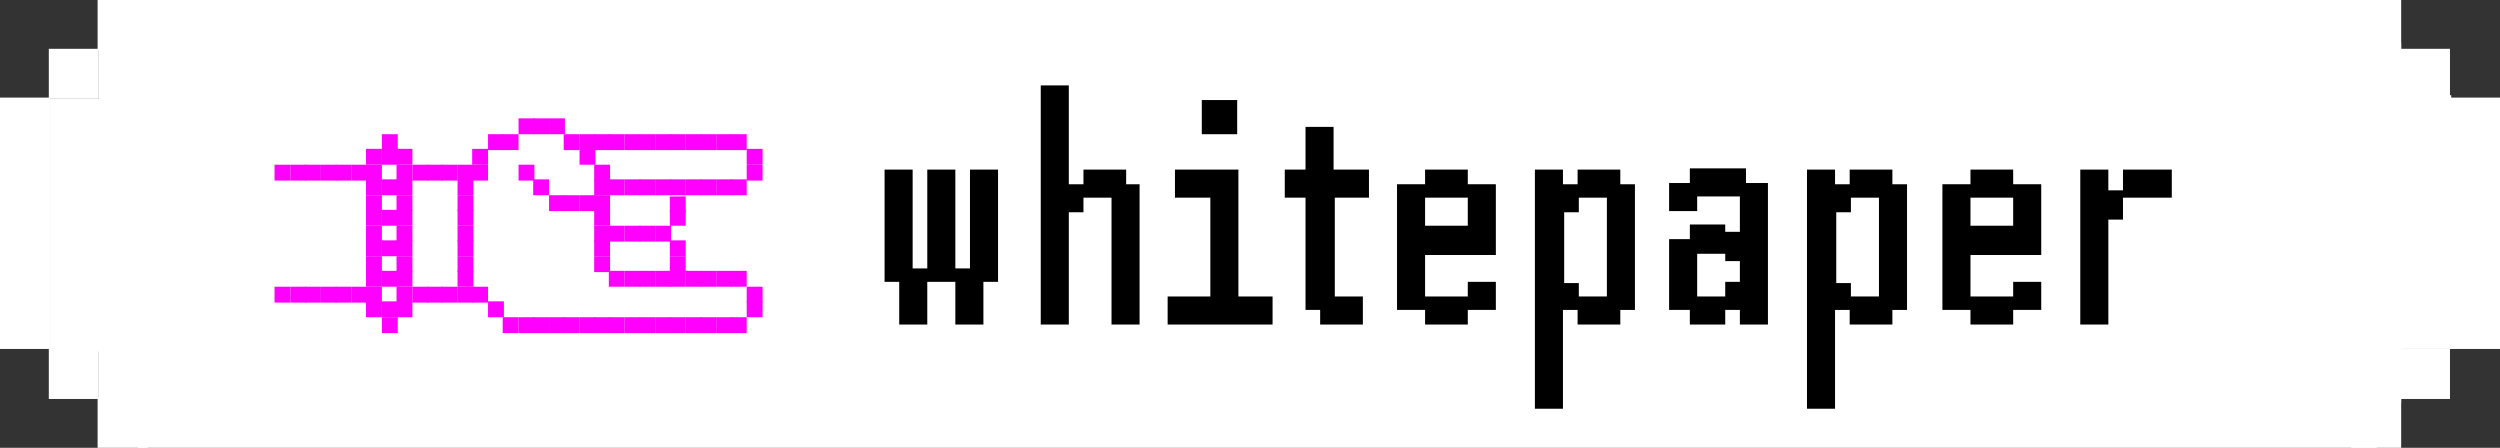 <?xml version="1.0" encoding="utf-8"?>
<!-- Generator: Adobe Illustrator 19.2.1, SVG Export Plug-In . SVG Version: 6.00 Build 0)  -->
<svg version="1.1" id="header" xmlns="http://www.w3.org/2000/svg" xmlns:xlink="http://www.w3.org/1999/xlink" x="0px" y="0px"
	 viewBox="0 0 204.9 36.7" style="enable-background:new 0 0 204.9 36.7;" xml:space="preserve">
<rect x="0" y="0" width="204.9" height="36.7" fill="#333333" stroke="none"/>
<style type="text/css">
	.st0{fill:#FFF;}
	.st1{fill:#FFF;}
	.st2{enable-background:new    ;}
	.st3{fill:#FF00FF;}
</style>
<title>wp_button</title>
<rect y="8" class="st0" width="4.1" height="20.6"/>
<rect x="4" y="4" class="st0" width="4.1" height="4.1"/>
<rect x="8" y="0" class="st0" width="4.1" height="4.1"/>
<rect x="8" y="32.6" class="st0" width="4.1" height="4.1"/>
<rect x="4" y="28.6" class="st0" width="4.1" height="4.1"/>
<rect x="11.3" y="32.6" class="st0" width="183.5" height="4.1"/>
<rect x="10.9" y="0" class="st0" width="183.3" height="4.1"/>
<polygon class="st1" points="200.9,7.8 196.8,7.8 196.8,3.5 8.1,3.5 8.1,8.1 4.1,8.1 4.1,28.8 8.1,28.8 8.1,33 196.8,33 196.8,28.6 
	200.9,28.6 "/>
<rect x="200.8" y="8" class="st0" width="4.1" height="20.6"/>
<rect x="196.7" y="4" class="st0" width="4.1" height="4.1"/>
<rect x="192.7" y="0" class="st0" width="4.1" height="4.1"/>
<rect x="192.7" y="32.6" class="st0" width="4.1" height="4.1"/>
<rect x="196.7" y="28.6" class="st0" width="4.1" height="4.1"/>
<g class="st2">
	<path d="M81.8,23.1h-1.2v3.5h-2.3v-3.5h-2.3v3.5h-2.3v-3.5h-1.2v-9.2h2.3V22h1.2v-8.1h2.3V22h1.2v-8.1h2.3V23.1z"/>
	<path d="M93.4,15.1v11.5h-2.3V16.2h-2.3v1.2h-1.2v9.2h-2.3V7h2.3v8.1h1.2v-1.2h3.5v1.2H93.4z"/>
	<path d="M104.3,24.3v2.3h-8.6v-2.3h3.5v-8.1h-2.9v-2.3h5.2v10.4H104.3z M101.4,11h-2.9V8.2h2.9V11z"/>
	<path d="M109.4,16.2v8.1h2.3v2.3h-3.5v-1.2H107v-9.2h-1.7v-2.3h1.7v-3.5h2.3v3.5h2.9v2.3H109.4z"/>
	<path d="M116.8,24.3h3.5v-1.2h2.3v2.3h-2.3v1.2h-3.5v-1.2h-2.3V15.1h2.3v-1.2h3.5v1.2h2.3v5.8h-5.8V24.3z M116.8,18.5h3.5v-2.3
		h-3.5V18.5z"/>
	<path d="M134,25.4h-1.2v1.2h-3.5v-1.2h-1.2v8.1h-2.3V13.9h2.3v1.2h1.2v-1.2h3.5v1.2h1.2V25.4z M129.4,23.1v1.2h2.3v-8.1h-2.3v1.2
		h-1.2v5.8H129.4z"/>
	<path d="M144.9,15.1v11.5h-2.3v-1.2h-1.2v1.2h-2.9v-1.2h-1.7v-5.8h1.7v-1.2h2.9v0.6h1.2v-2.9h-3.5v1.2h-2.3v-2.3h1.7v-1.2h4.6v1.2
		H144.9z M142.6,23.1v-1.7h-1.2v-0.6h-2.3v3.5h2.3v-1.2H142.6z"/>
	<path d="M156.3,25.4h-1.2v1.2h-3.5v-1.2h-1.2v8.1h-2.3V13.9h2.3v1.2h1.2v-1.2h3.5v1.2h1.2V25.4z M151.7,23.1v1.2h2.3v-8.1h-2.3v1.2
		h-1.2v5.8H151.7z"/>
	<path d="M161.5,24.3h3.5v-1.2h2.3v2.3h-2.3v1.2h-3.5v-1.2h-2.3V15.1h2.3v-1.2h3.5v1.2h2.3v5.8h-5.8V24.3z M161.5,18.5h3.5v-2.3
		h-3.5V18.5z"/>
</g>
<g class="st2">
	<path d="M178,13.9v2.3h-4V18h-1.2v8.6h-2.3V13.9h2.3v1.7h1.2v-1.7H178z"/>
</g>
<rect x="48.7" y="11" class="st3" width="1.3" height="1.3"/>
<rect x="48.7" y="13.5" class="st3" width="1.3" height="1.3"/>
<rect x="48.7" y="14.7" class="st3" width="1.3" height="1.3"/>
<rect x="48.7" y="16" class="st3" width="1.3" height="1.3"/>
<rect x="48.7" y="17.2" class="st3" width="1.3" height="1.3"/>
<rect x="48.7" y="18.5" class="st3" width="1.3" height="1.3"/>
<rect x="48.7" y="19.7" class="st3" width="1.3" height="1.3"/>
<rect x="51.2" y="11" class="st3" width="1.3" height="1.3"/>
<rect x="51.2" y="14.7" class="st3" width="1.3" height="1.3"/>
<rect x="51.2" y="18.5" class="st3" width="1.3" height="1.3"/>
<rect x="49.9" y="18.5" class="st3" width="1.3" height="1.3"/>
<rect x="49.9" y="14.7" class="st3" width="1.3" height="1.3"/>
<rect x="49.9" y="11" class="st3" width="1.3" height="1.3"/>
<rect x="48.7" y="21" class="st3" width="1.3" height="1.3"/>
<rect x="51.2" y="22.2" class="st3" width="1.3" height="1.3"/>
<rect x="49.9" y="22.2" class="st3" width="1.3" height="1.3"/>
<rect x="52.4" y="11" class="st3" width="1.3" height="1.3"/>
<rect x="52.4" y="14.7" class="st3" width="1.3" height="1.3"/>
<rect x="52.4" y="18.5" class="st3" width="1.3" height="1.3"/>
<rect x="54.9" y="11" class="st3" width="1.3" height="1.3"/>
<rect x="54.9" y="14.7" class="st3" width="1.3" height="1.3"/>
<rect x="54.9" y="16.1" transform="matrix(1 -3.490651e-003 3.490651e-003 1 -5.793837e-002 0.194)" class="st3" width="1.3" height="1.3"/>
<rect x="54.9" y="17.2" class="st3" width="1.3" height="1.3"/>
<rect x="54.9" y="19.7" class="st3" width="1.3" height="1.3"/>
<rect x="53.7" y="18.5" class="st3" width="1.3" height="1.3"/>
<rect x="53.7" y="14.7" class="st3" width="1.3" height="1.3"/>
<rect x="53.7" y="11" class="st3" width="1.3" height="1.3"/>
<rect x="52.4" y="22.2" class="st3" width="1.3" height="1.3"/>
<rect x="54.9" y="21" class="st3" width="1.3" height="1.3"/>
<rect x="54.9" y="22.2" class="st3" width="1.3" height="1.3"/>
<rect x="53.7" y="22.2" class="st3" width="1.3" height="1.3"/>
<rect x="56.2" y="11" class="st3" width="1.3" height="1.3"/>
<rect x="56.2" y="14.7" class="st3" width="1.3" height="1.3"/>
<rect x="58.7" y="11" class="st3" width="1.3" height="1.3"/>
<rect x="58.7" y="14.7" class="st3" width="1.3" height="1.3"/>
<rect x="57.4" y="14.7" class="st3" width="1.3" height="1.3"/>
<rect x="57.4" y="11" class="st3" width="1.3" height="1.3"/>
<rect x="56.2" y="22.2" class="st3" width="1.3" height="1.3"/>
<rect x="58.7" y="22.2" class="st3" width="1.3" height="1.3"/>
<rect x="57.4" y="22.2" class="st3" width="1.3" height="1.3"/>
<rect x="59.9" y="11" class="st3" width="1.3" height="1.3"/>
<rect x="59.9" y="14.7" class="st3" width="1.3" height="1.3"/>
<rect x="61.2" y="13.5" class="st3" width="1.3" height="1.3"/>
<rect x="61.2" y="12.2" class="st3" width="1.3" height="1.3"/>
<rect x="47.5" y="12.2" class="st3" width="1.3" height="1.3"/>
<rect x="59.9" y="22.2" class="st3" width="1.3" height="1.3"/>
<rect x="48.7" y="26" class="st3" width="1.3" height="1.3"/>
<rect x="47.5" y="11" class="st3" width="1.3" height="1.3"/>
<rect x="47.5" y="16" class="st3" width="1.3" height="1.3"/>
<rect x="47.5" y="26" class="st3" width="1.3" height="1.3"/>
<rect x="46.2" y="11" class="st3" width="1.3" height="1.3"/>
<rect x="46.2" y="16" class="st3" width="1.3" height="1.3"/>
<rect x="46.2" y="26" class="st3" width="1.3" height="1.3"/>
<rect x="45" y="16" class="st3" width="1.3" height="1.3"/>
<rect x="45" y="26" class="st3" width="1.3" height="1.3"/>
<rect x="43.7" y="14.7" class="st3" width="1.3" height="1.3"/>
<rect x="43.7" y="26" class="st3" width="1.3" height="1.3"/>
<rect x="42.5" y="13.5" class="st3" width="1.3" height="1.3"/>
<rect x="42.5" y="26" class="st3" width="1.3" height="1.3"/>
<rect x="41.2" y="11" class="st3" width="1.3" height="1.3"/>
<rect x="45" y="9.7" class="st3" width="1.3" height="1.3"/>
<rect x="43.7" y="9.7" class="st3" width="1.3" height="1.3"/>
<rect x="42.5" y="9.7" class="st3" width="1.3" height="1.3"/>
<rect x="41.2" y="26" class="st3" width="1.3" height="1.3"/>
<rect x="40" y="11" class="st3" width="1.3" height="1.3"/>
<rect x="40" y="24.7" class="st3" width="1.3" height="1.3"/>
<rect x="38.7" y="12.2" class="st3" width="1.3" height="1.3"/>
<rect x="38.7" y="13.5" class="st3" width="1.3" height="1.3"/>
<rect x="38.7" y="23.5" class="st3" width="1.3" height="1.3"/>
<rect x="37.5" y="13.5" class="st3" width="1.3" height="1.3"/>
<rect x="37.5" y="14.7" class="st3" width="1.3" height="1.3"/>
<rect x="37.5" y="16" class="st3" width="1.3" height="1.3"/>
<rect x="37.5" y="17.2" class="st3" width="1.3" height="1.3"/>
<rect x="37.5" y="18.5" class="st3" width="1.3" height="1.3"/>
<rect x="37.5" y="19.7" class="st3" width="1.3" height="1.3"/>
<rect x="37.5" y="21" class="st3" width="1.3" height="1.3"/>
<rect x="37.5" y="22.2" class="st3" width="1.3" height="1.3"/>
<rect x="37.5" y="23.5" class="st3" width="1.3" height="1.3"/>
<rect x="36.2" y="13.5" class="st3" width="1.3" height="1.3"/>
<rect x="36.2" y="23.5" class="st3" width="1.3" height="1.3"/>
<rect x="35" y="13.5" class="st3" width="1.3" height="1.3"/>
<rect x="35" y="23.5" class="st3" width="1.3" height="1.3"/>
<rect x="33.8" y="13.5" class="st3" width="1.3" height="1.3"/>
<rect x="33.8" y="23.5" class="st3" width="1.3" height="1.3"/>
<rect x="32.5" y="12.2" class="st3" width="1.3" height="1.3"/>
<rect x="32.5" y="13.5" class="st3" width="1.3" height="1.3"/>
<rect x="32.5" y="14.7" class="st3" width="1.3" height="1.3"/>
<rect x="32.5" y="16" class="st3" width="1.3" height="1.3"/>
<rect x="32.5" y="17.2" class="st3" width="1.3" height="1.3"/>
<rect x="32.5" y="18.5" class="st3" width="1.3" height="1.3"/>
<rect x="32.5" y="19.7" class="st3" width="1.3" height="1.3"/>
<rect x="32.5" y="21" class="st3" width="1.3" height="1.3"/>
<rect x="32.5" y="22.2" class="st3" width="1.3" height="1.3"/>
<rect x="32.5" y="23.5" class="st3" width="1.3" height="1.3"/>
<rect x="32.5" y="24.7" class="st3" width="1.3" height="1.3"/>
<rect x="31.3" y="12.2" class="st3" width="1.3" height="1.3"/>
<rect x="31.3" y="11" class="st3" width="1.3" height="1.3"/>
<rect x="31.3" y="14.7" class="st3" width="1.3" height="1.3"/>
<rect x="31.3" y="17.2" class="st3" width="1.3" height="1.3"/>
<rect x="31.3" y="19.7" class="st3" width="1.3" height="1.3"/>
<rect x="31.3" y="22.2" class="st3" width="1.3" height="1.3"/>
<rect x="31.3" y="24.7" class="st3" width="1.3" height="1.3"/>
<rect x="31.3" y="26" class="st3" width="1.3" height="1.3"/>
<rect x="30" y="12.2" class="st3" width="1.3" height="1.3"/>
<rect x="30" y="13.5" class="st3" width="1.3" height="1.3"/>
<rect x="30" y="14.7" class="st3" width="1.3" height="1.3"/>
<rect x="30" y="16" class="st3" width="1.3" height="1.3"/>
<rect x="30" y="17.2" class="st3" width="1.3" height="1.3"/>
<rect x="30" y="18.5" class="st3" width="1.3" height="1.3"/>
<rect x="30" y="19.7" class="st3" width="1.3" height="1.3"/>
<rect x="30" y="21" class="st3" width="1.3" height="1.3"/>
<rect x="30" y="22.2" class="st3" width="1.3" height="1.3"/>
<rect x="30" y="23.5" class="st3" width="1.3" height="1.3"/>
<rect x="30" y="24.7" class="st3" width="1.3" height="1.3"/>
<rect x="28.8" y="13.5" class="st3" width="1.3" height="1.3"/>
<rect x="28.8" y="23.5" class="st3" width="1.3" height="1.3"/>
<rect x="27.5" y="13.5" class="st3" width="1.3" height="1.3"/>
<rect x="27.5" y="23.5" class="st3" width="1.3" height="1.3"/>
<rect x="26.3" y="13.5" class="st3" width="1.3" height="1.3"/>
<rect x="26.3" y="23.5" class="st3" width="1.3" height="1.3"/>
<rect x="25" y="13.5" class="st3" width="1.3" height="1.3"/>
<rect x="25" y="23.5" class="st3" width="1.3" height="1.3"/>
<rect x="23.8" y="13.5" class="st3" width="1.3" height="1.3"/>
<rect x="23.8" y="23.5" class="st3" width="1.3" height="1.3"/>
<rect x="22.5" y="13.5" class="st3" width="1.3" height="1.3"/>
<rect x="22.5" y="23.5" class="st3" width="1.3" height="1.3"/>
<rect x="51.2" y="26" class="st3" width="1.3" height="1.3"/>
<rect x="49.9" y="26" class="st3" width="1.3" height="1.3"/>
<rect x="52.4" y="26" class="st3" width="1.3" height="1.3"/>
<rect x="54.9" y="26" class="st3" width="1.3" height="1.3"/>
<rect x="53.7" y="26" class="st3" width="1.3" height="1.3"/>
<rect x="56.2" y="26" class="st3" width="1.3" height="1.3"/>
<rect x="58.7" y="26" class="st3" width="1.3" height="1.3"/>
<rect x="57.4" y="26" class="st3" width="1.3" height="1.3"/>
<rect x="59.9" y="26" class="st3" width="1.3" height="1.3"/>
<rect x="61.2" y="24.7" class="st3" width="1.3" height="1.3"/>
<rect x="61.2" y="23.5" class="st3" width="1.3" height="1.3"/>
</svg>
